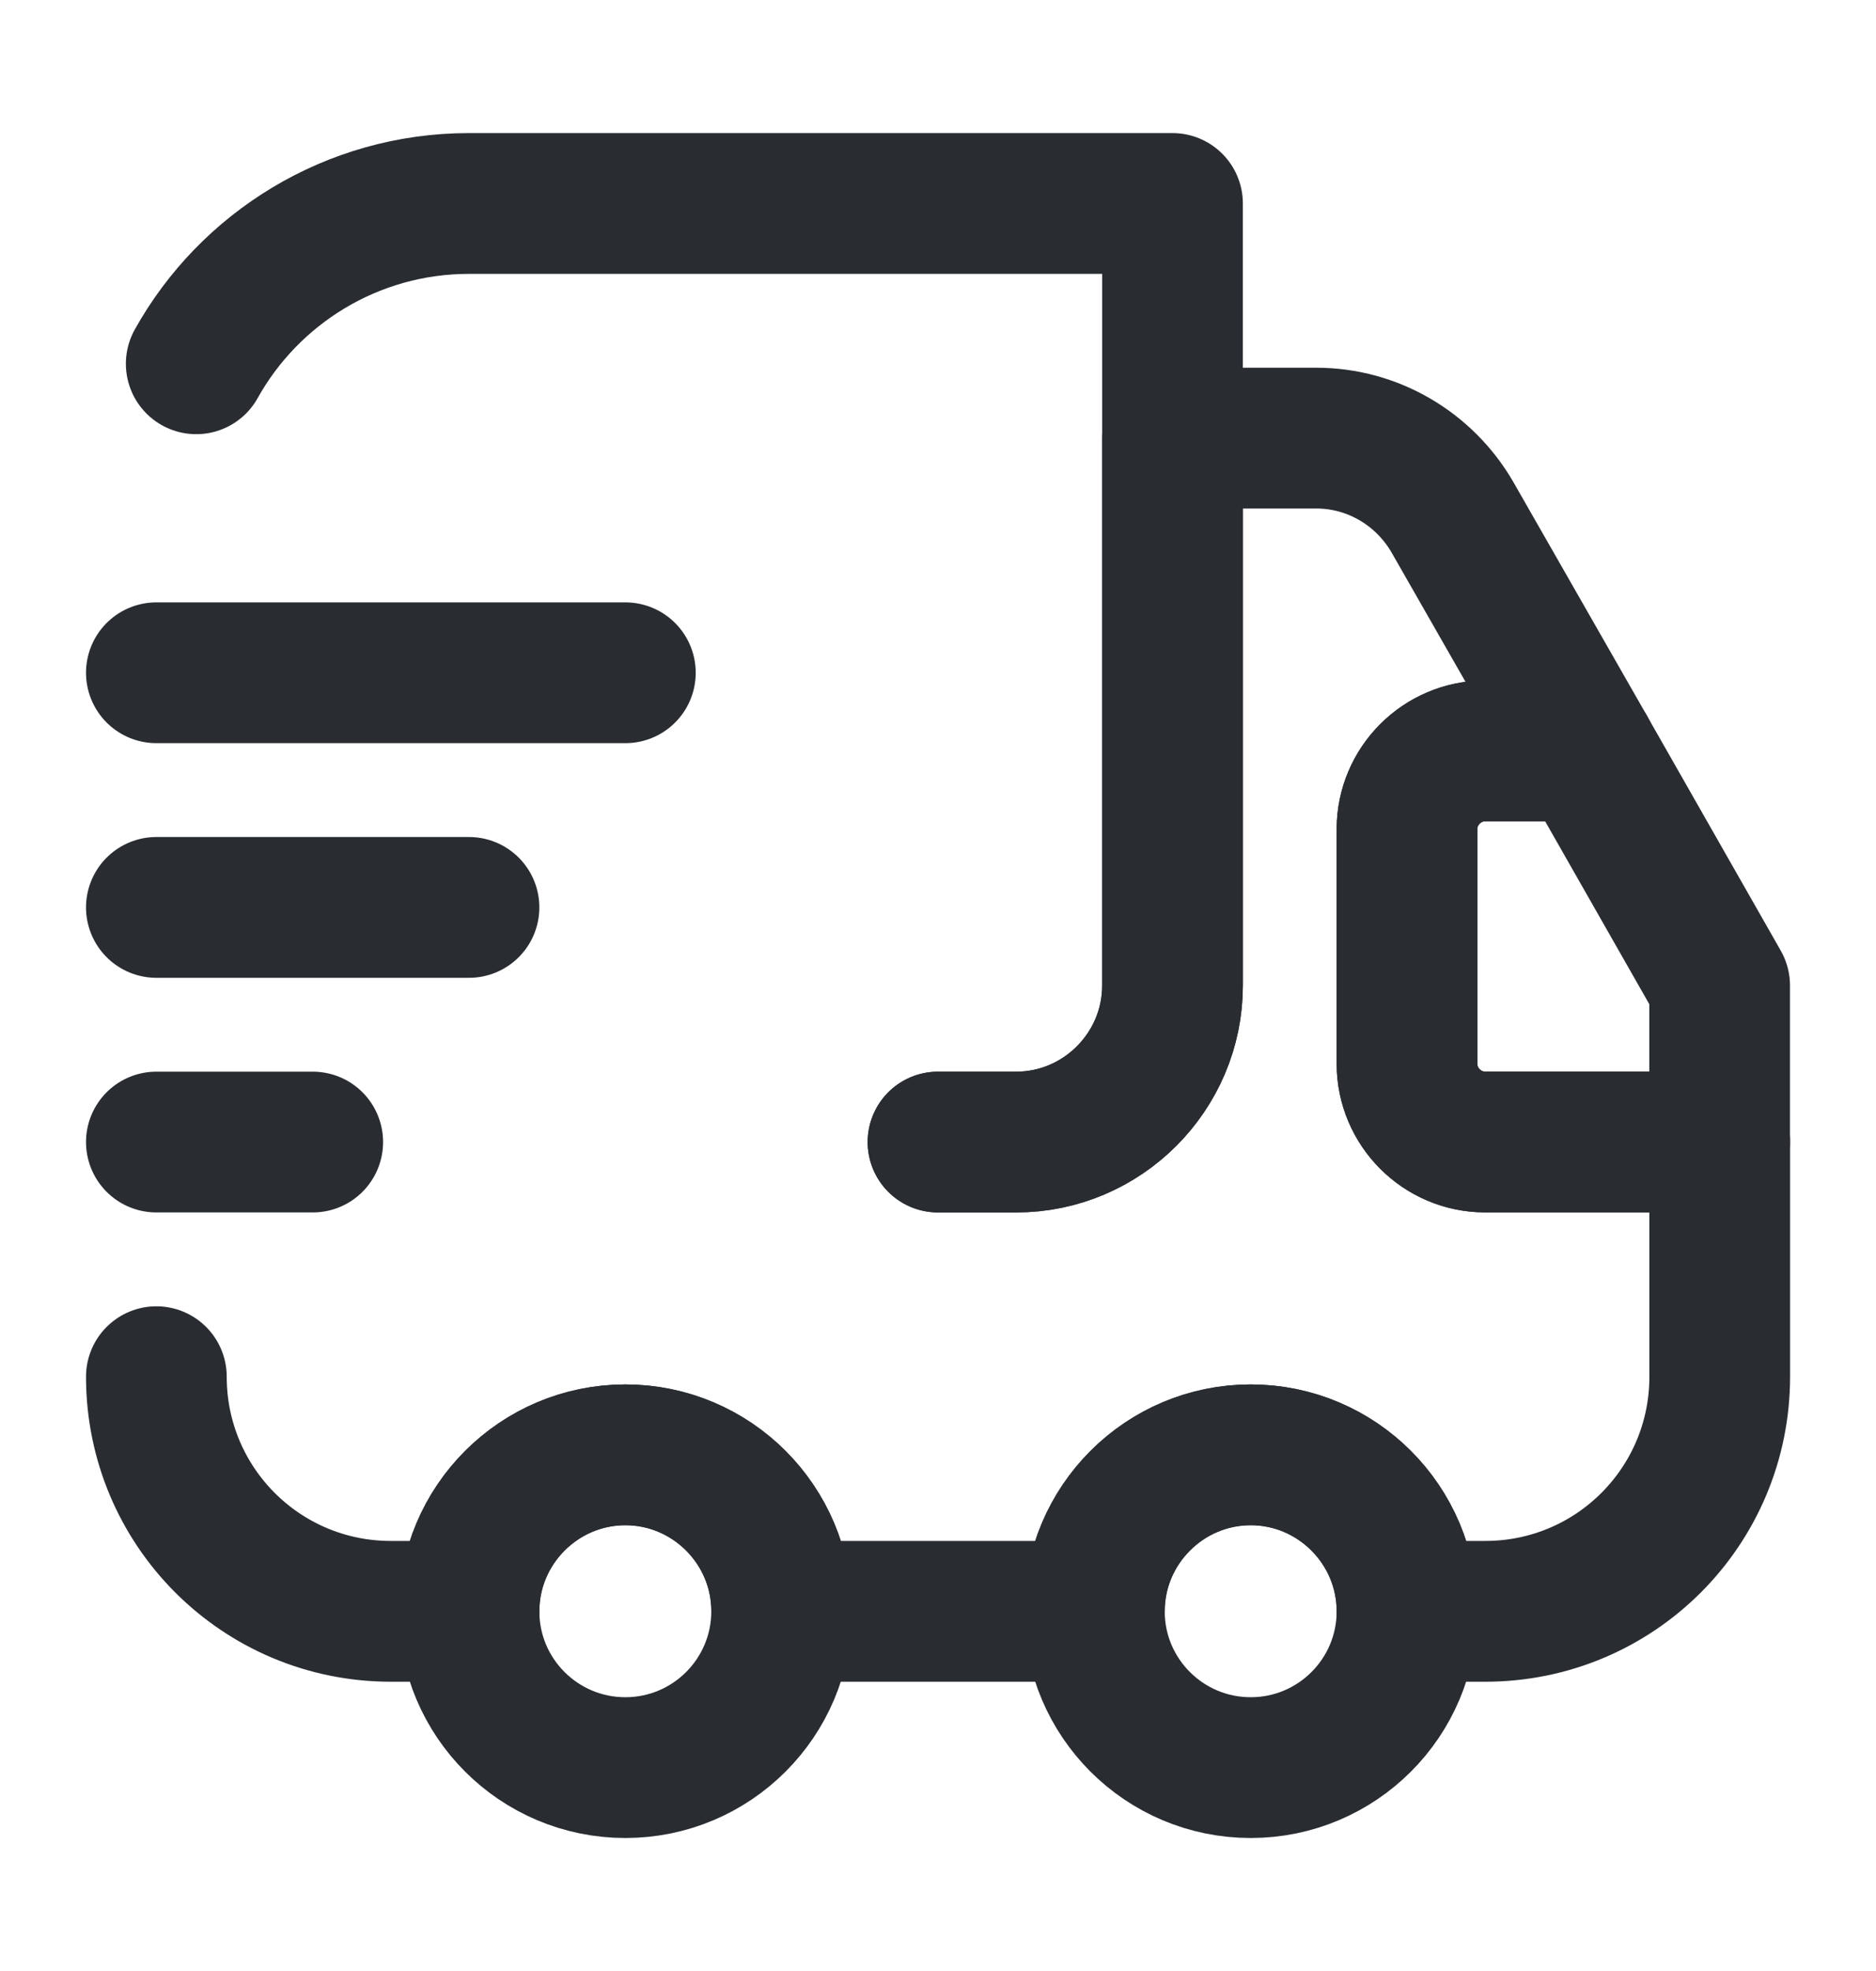<svg width="20" height="21" viewBox="0 0 20 21" fill="none" xmlns="http://www.w3.org/2000/svg">
<path d="M10 12.168H10.834C11.75 12.168 12.5 11.418 12.5 10.501V2.168H5C3.75 2.168 2.658 2.86 2.092 3.876" stroke="#292D32" stroke-width="1.5" stroke-linecap="round" stroke-linejoin="round"/>
<path d="M1.667 14.668C1.667 16.051 2.784 17.168 4.167 17.168H5C5 16.251 5.75 15.501 6.667 15.501C7.584 15.501 8.334 16.251 8.334 17.168H11.667C11.667 16.251 12.417 15.501 13.334 15.501C14.25 15.501 15 16.251 15 17.168H15.834C17.217 17.168 18.334 16.051 18.334 14.668V12.168H15.834C15.375 12.168 15 11.793 15 11.335V8.835C15 8.376 15.375 8.001 15.834 8.001H16.909L15.484 5.51C15.184 4.993 14.634 4.668 14.034 4.668H12.5V10.501C12.5 11.418 11.75 12.168 10.834 12.168H10" stroke="#292D32" stroke-width="1.5" stroke-linecap="round" stroke-linejoin="round"/>
<path d="M6.667 18.833C7.587 18.833 8.333 18.087 8.333 17.167C8.333 16.246 7.587 15.5 6.667 15.5C5.746 15.5 5 16.246 5 17.167C5 18.087 5.746 18.833 6.667 18.833Z" stroke="#292D32" stroke-width="1.5" stroke-linecap="round" stroke-linejoin="round"/>
<path d="M13.334 18.833C14.254 18.833 15 18.087 15 17.167C15 16.246 14.254 15.5 13.334 15.5C12.413 15.5 11.667 16.246 11.667 17.167C11.667 18.087 12.413 18.833 13.334 18.833Z" stroke="#292D32" stroke-width="1.5" stroke-linecap="round" stroke-linejoin="round"/>
<path d="M18.333 10.5V12.167H15.833C15.375 12.167 15 11.792 15 11.333V8.833C15 8.375 15.375 8 15.833 8H16.908L18.333 10.5Z" stroke="#292D32" stroke-width="1.5" stroke-linecap="round" stroke-linejoin="round"/>
<path d="M1.667 7.168H6.667" stroke="#292D32" stroke-width="1.5" stroke-linecap="round" stroke-linejoin="round"/>
<path d="M1.667 9.668H5" stroke="#292D32" stroke-width="1.5" stroke-linecap="round" stroke-linejoin="round"/>
<path d="M1.667 12.168H3.334" stroke="#292D32" stroke-width="1.5" stroke-linecap="round" stroke-linejoin="round"/>
</svg>
